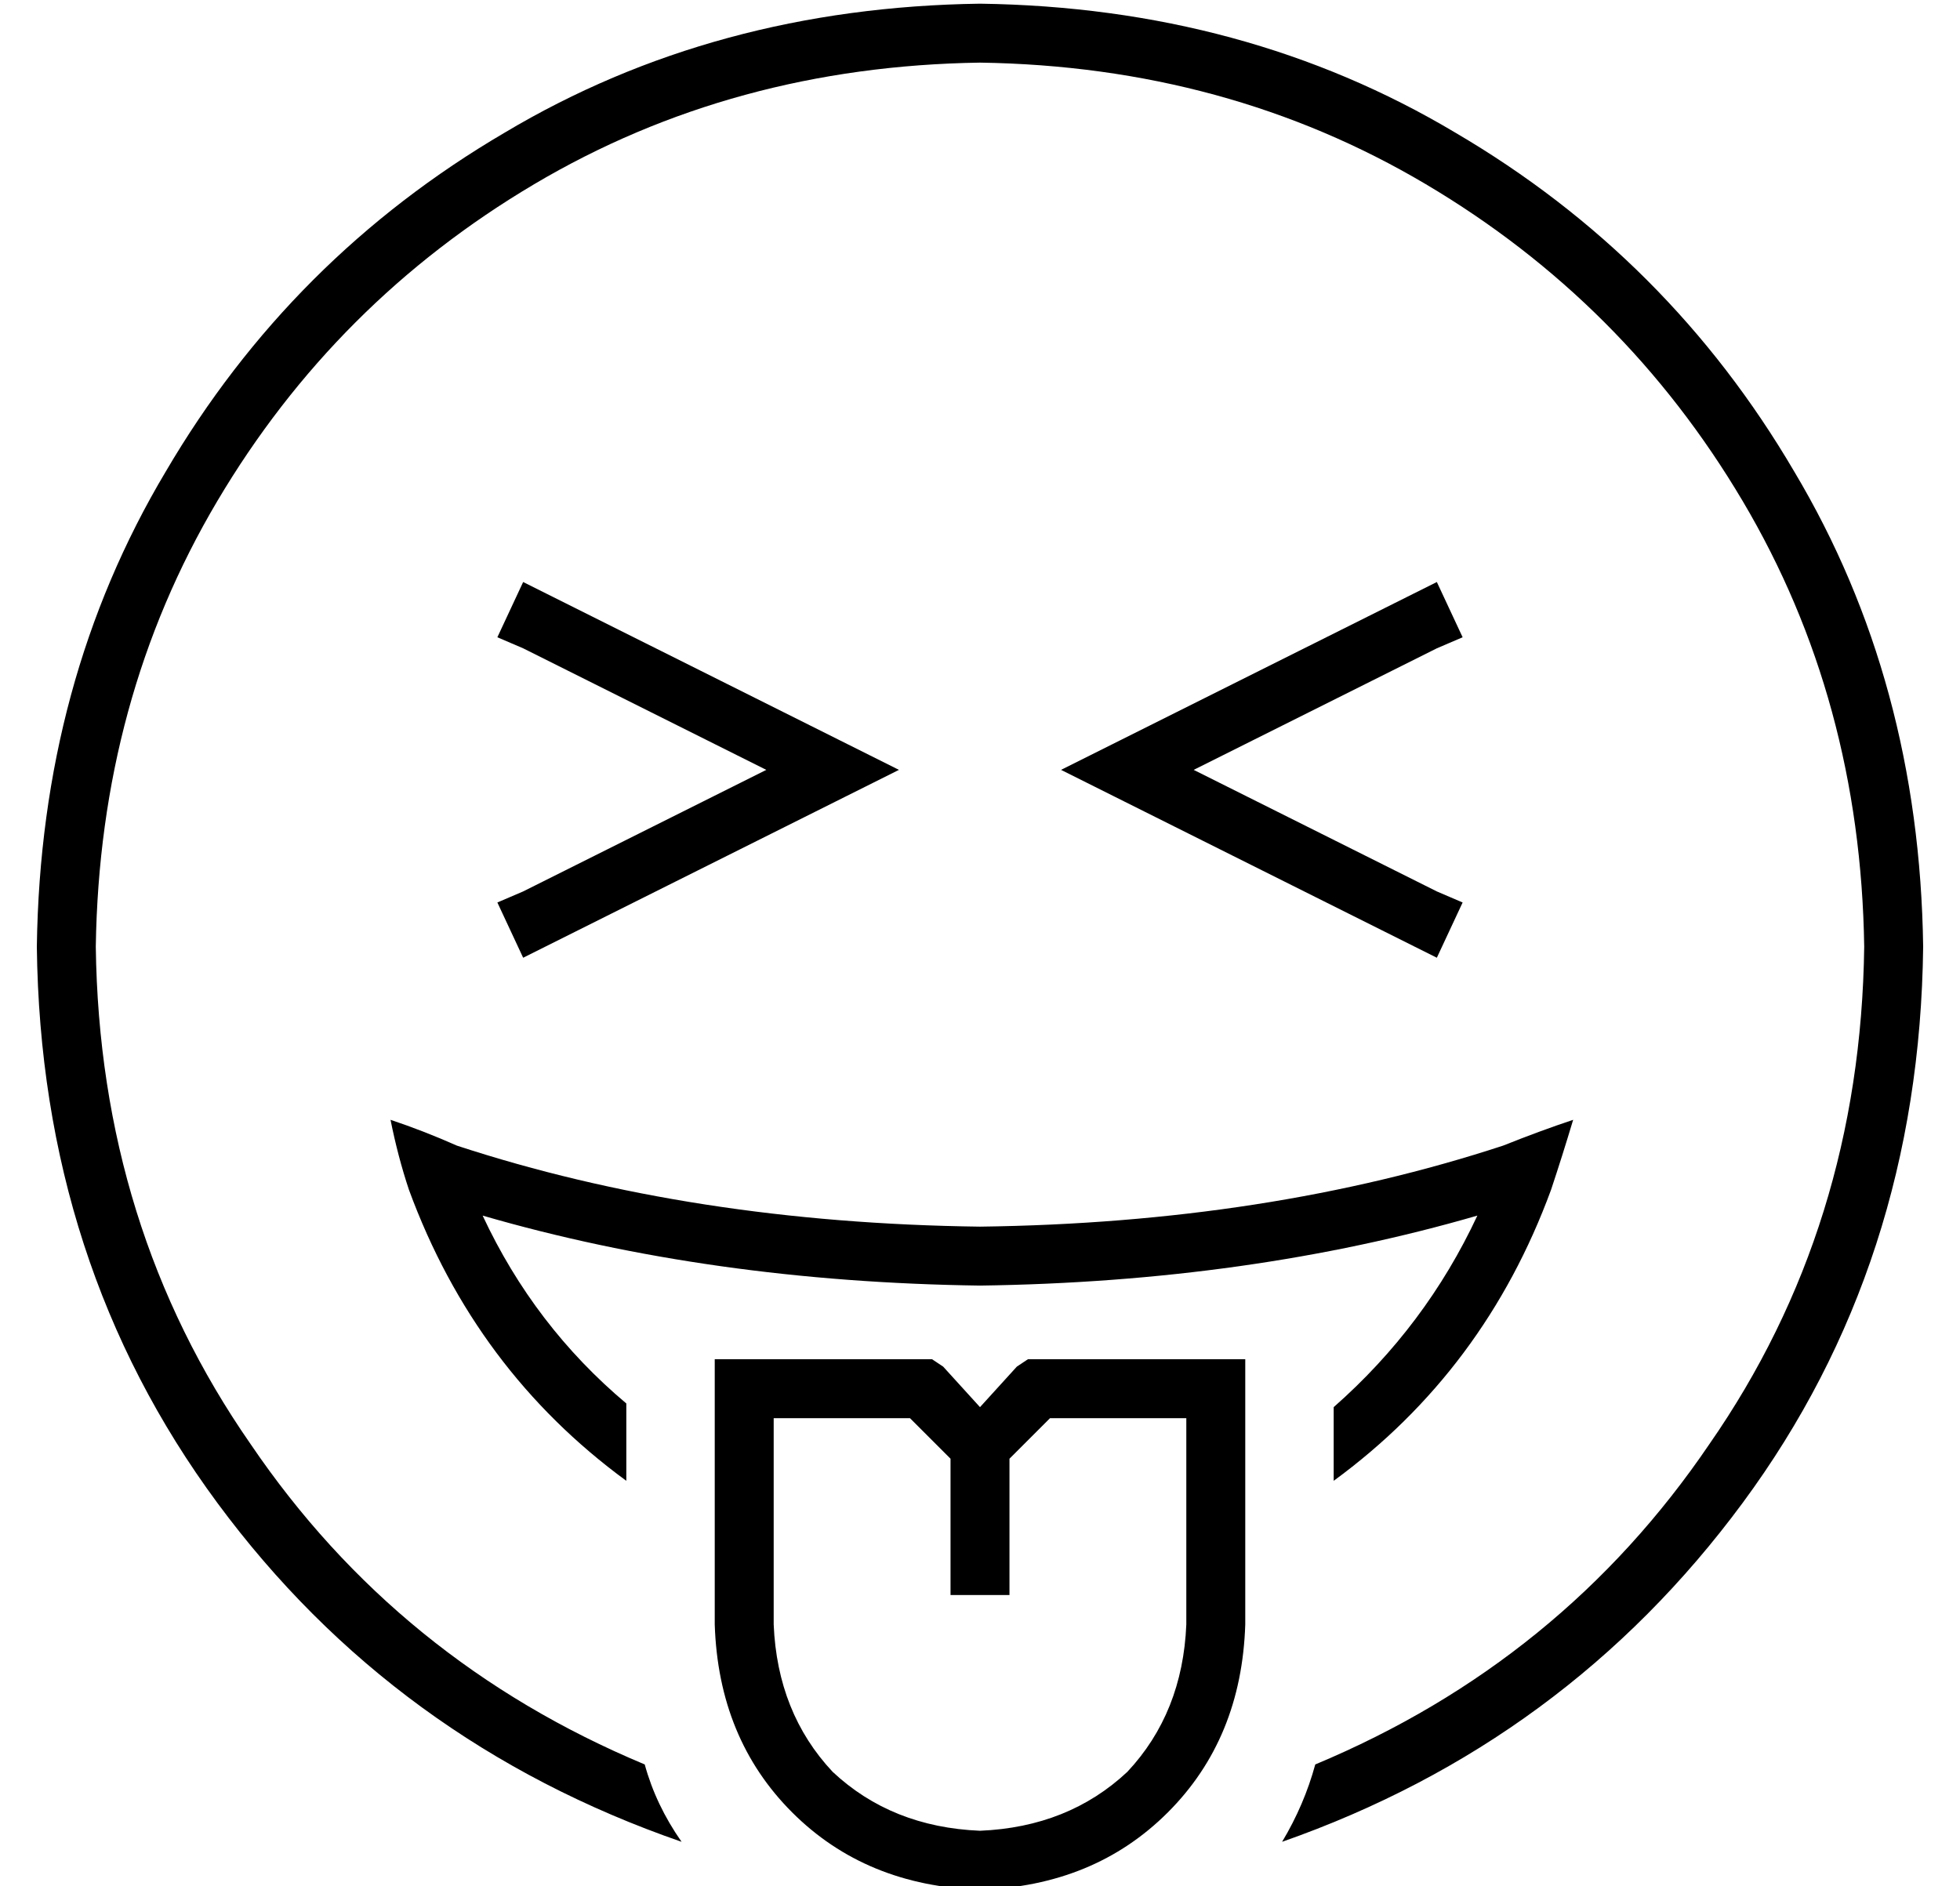 <?xml version="1.0" standalone="no"?>
<!DOCTYPE svg PUBLIC "-//W3C//DTD SVG 1.1//EN" "http://www.w3.org/Graphics/SVG/1.1/DTD/svg11.dtd" >
<svg xmlns="http://www.w3.org/2000/svg" xmlns:xlink="http://www.w3.org/1999/xlink" version="1.1" viewBox="-10 -40 532 512">
   <path fill="currentColor"
d="M16 217q1 -67 33 -121v0v0q32 -54 86 -86v0v0q54 -32 121 -33q67 1 121 33t86 86t33 121q-1 76 -42 135q-40 59 -107 87q-3 11 -9 21q77 -27 125 -92t49 -151q-1 -72 -35 -129q-34 -58 -92 -92q-57 -34 -129 -35q-72 1 -129 35q-58 34 -92 92q-34 57 -35 129q1 86 49 151
t126 92q-7 -10 -10 -21q-67 -28 -107 -87q-41 -59 -42 -135v0zM411 283q3 -9 6 -19q-9 3 -19 7q-64 21 -142 22q-78 -1 -142 -22q-9 -4 -18 -7q2 10 5 19q18 49 59 79v-21v0q-25 -21 -39 -51q62 18 135 19q73 -1 135 -19q-14 30 -39 52v20v0q41 -30 59 -79v0zM192 329h-8h8
h-8v8v0v64v0q1 31 21 51t51 21q31 -1 51 -21t21 -51v-64v0v-8v0h-8h-51l-3 2v0l-10 11v0l-10 -11v0l-3 -2v0h-3h-48zM237 345l11 11l-11 -11l11 11v29v0v8v0h16v0v-8v0v-29v0l11 -11v0h37v0v56v0q-1 24 -16 40q-16 15 -40 16q-24 -1 -40 -16q-15 -16 -16 -40v-56v0h37v0z
M132 118l-7 15l7 -15l-7 15l7 3v0l66 33v0l-66 33v0l-7 3v0l7 15v0l8 -4v0l80 -40v0l14 -7v0l-14 -7v0l-80 -40v0l-8 -4v0zM372 122l-80 40l80 -40l-80 40l-14 7v0l14 7v0l80 40v0l8 4v0l7 -15v0l-7 -3v0l-66 -33v0l66 -33v0l7 -3v0l-7 -15v0l-8 4v0z" />
</svg>
